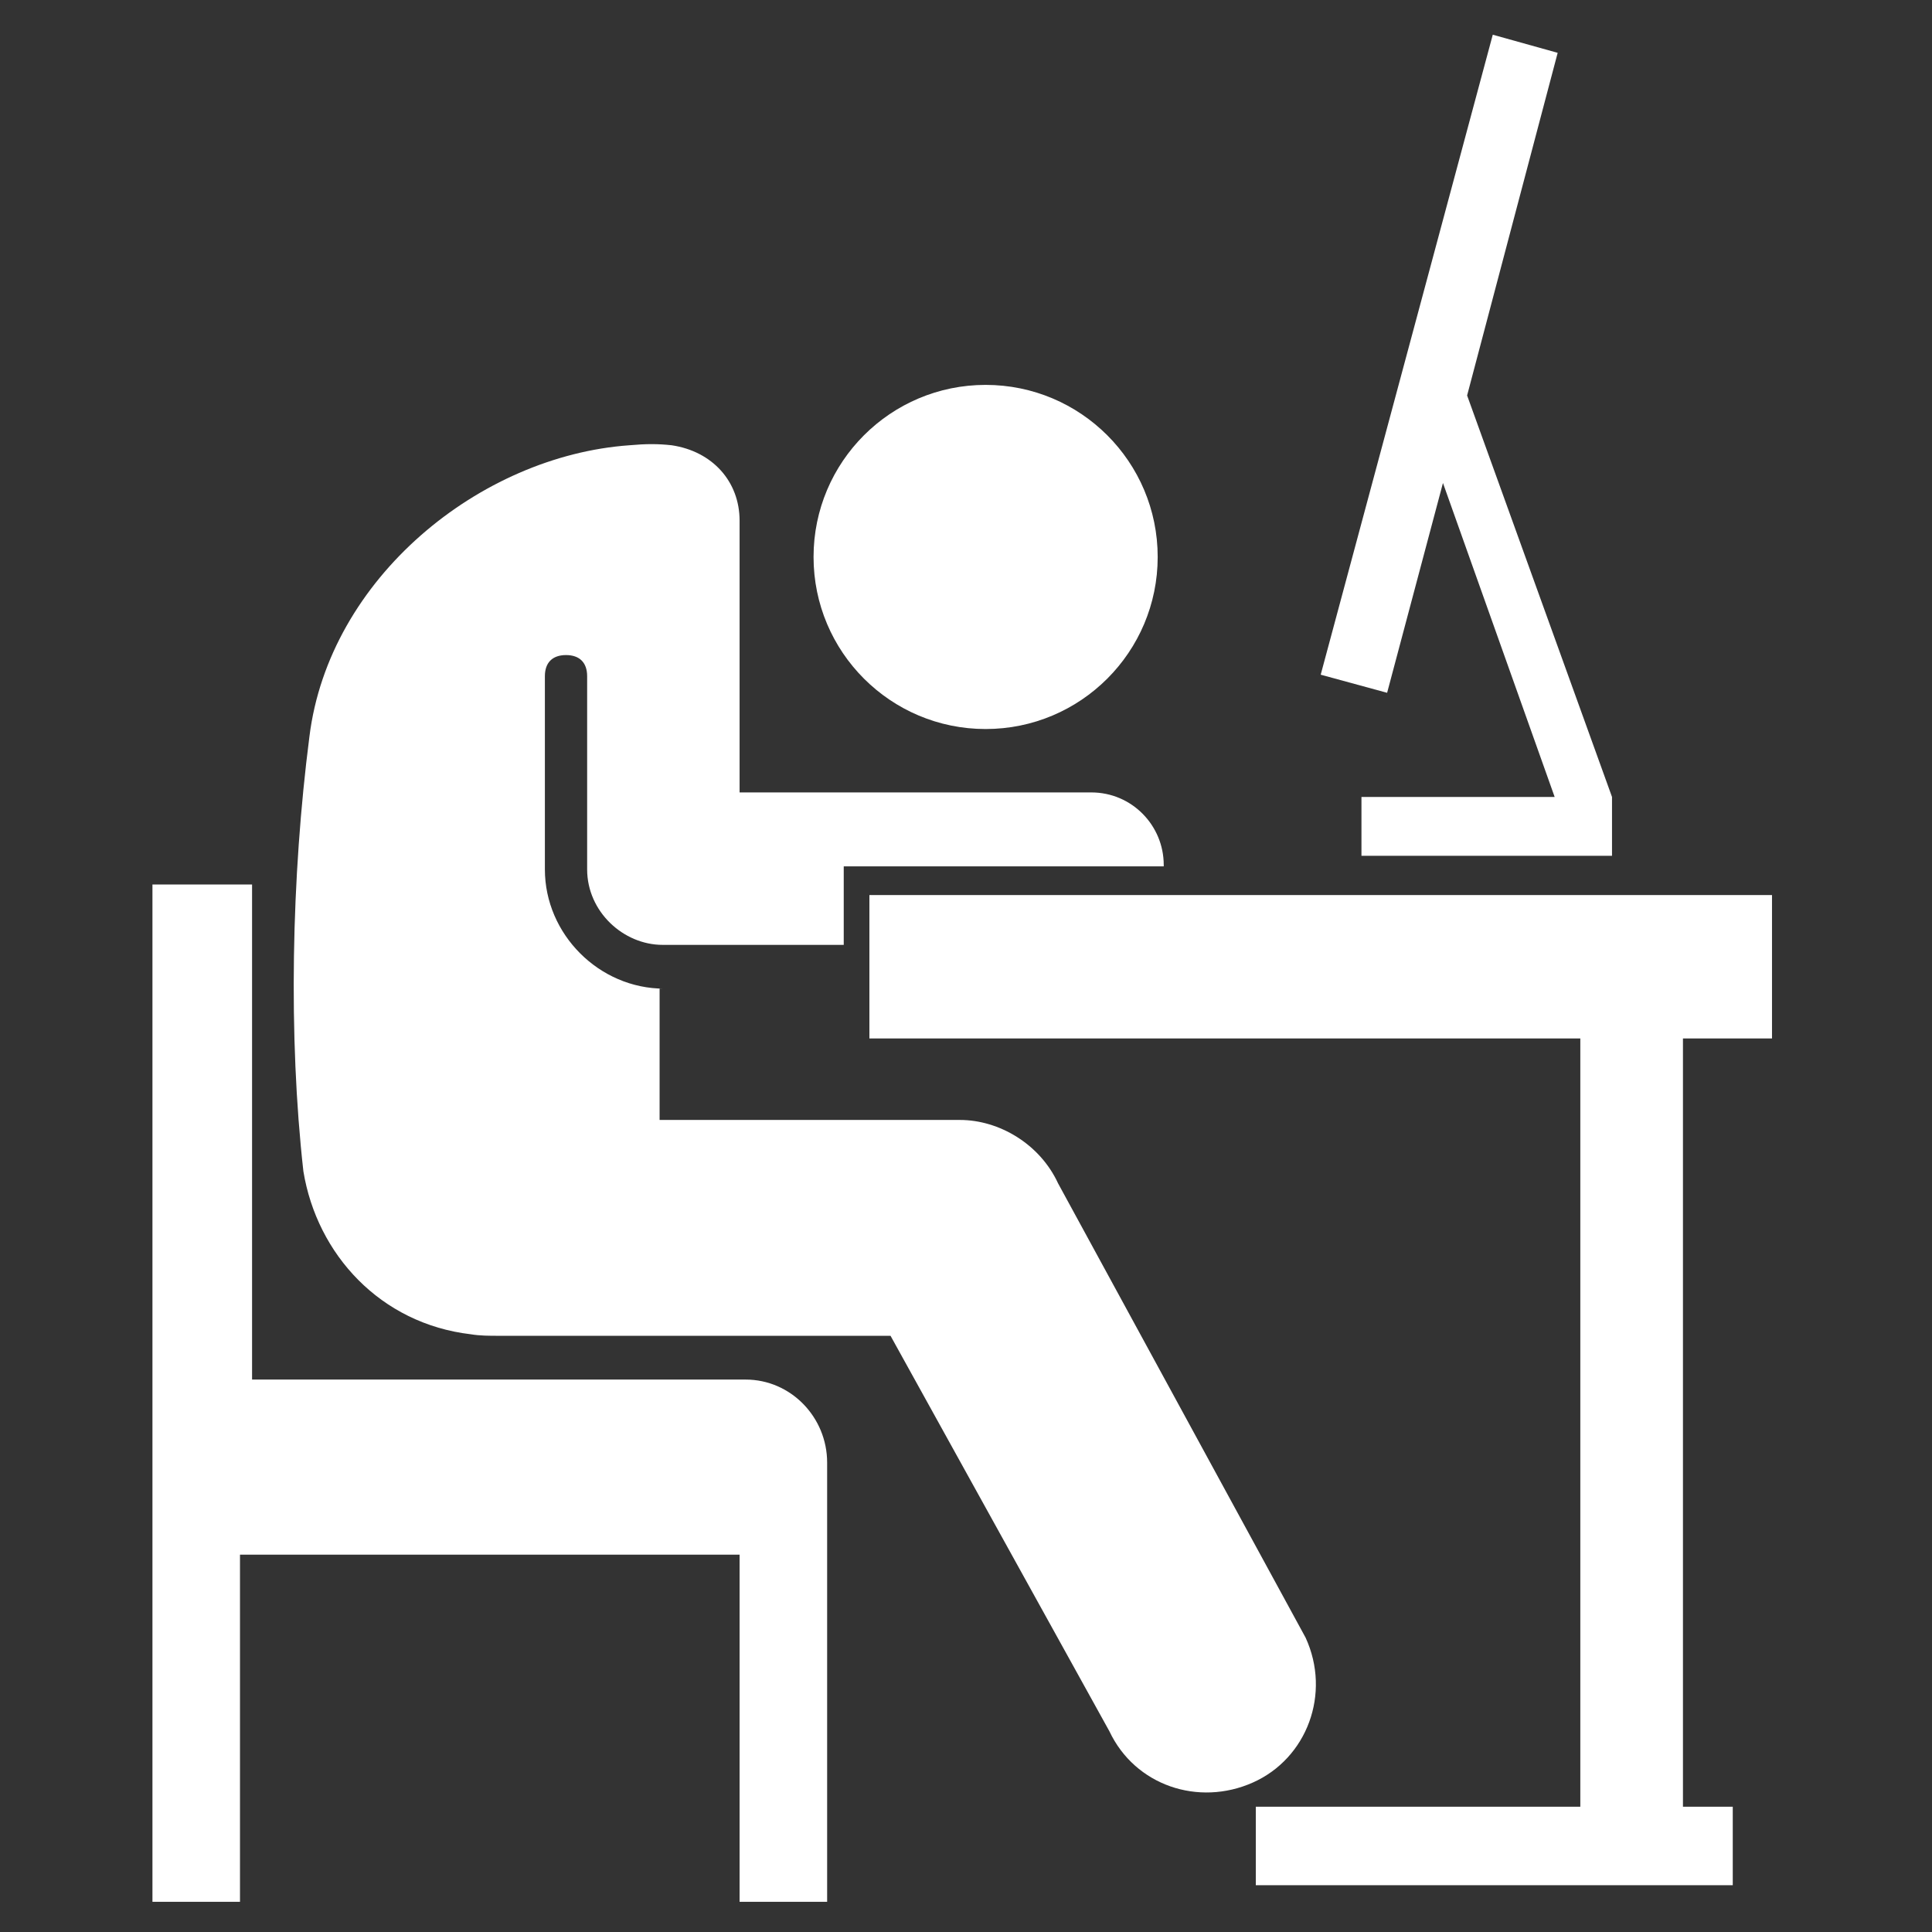 <!DOCTYPE svg PUBLIC "-//W3C//DTD SVG 1.1//EN" "http://www.w3.org/Graphics/SVG/1.1/DTD/svg11.dtd">
<!-- Uploaded to: SVG Repo, www.svgrepo.com, Transformed by: SVG Repo Mixer Tools -->
<svg fill="#ffffff" height="800px" width="800px" version="1.1" id="_x31_" xmlns="http://www.w3.org/2000/svg" xmlns:xlink="http://www.w3.org/1999/xlink" viewBox="0 0 128 128" xml:space="preserve" transform="matrix(1, 0, 0, 1, 0, 0)" stroke="#ffffff" stroke-width="0.001">
<rect x="0" y="0" width="128" height="128" fill="#333333" stroke="none"/>
<g id="SVGRepo_bgCarrier" stroke-width="0"/>
<g id="SVGRepo_tracerCarrier" stroke-linecap="round" stroke-linejoin="round" stroke="#CCCCCC" stroke-width="1.792"/>
<g id="SVGRepo_iconCarrier"> <g> <polygon points="117.4,68.8 117.4,59.3 57.6,59.3 57.6,68.8 104.7,68.8 104.7,119.7 83.2,119.7 83.2,124.9 114.8,124.9 114.8,119.7 111.5,119.7 111.5,68.8 "/> <path d="M49.4,91.4H16.7V58.6h-6.6v37.7h0c0,0.2,0,0.4,0,0.6V126h5.8v-23H49v23h5.8V96.9C54.8,93.9,52.4,91.4,49.4,91.4z"/> <polygon points="95.6,32 103,52.8 90.2,52.8 90.2,56.7 106.8,56.7 106.8,55.4 106.8,52.8 97.2,26.2 103.2,3.5 98.9,2.3 87.5,44.7 91.9,45.9 "/> <path d="M86.5,108.5L70.1,78.4c-1.2-2.6-3.9-4.2-6.5-4.2H43.7v-8.7H44c-4.3,0-7.9-3.6-7.9-7.9V44.8c0-0.9,0.5-1.4,1.4-1.4 s1.4,0.5,1.4,1.4v12.8c0,2.8,2.4,5,5,5h12v-5.2h21.2c0,0,0-0.1,0-0.1c0-2.6-2.1-4.8-4.8-4.8c0,0,0,0,0,0H49v-18 c0-2.6-1.8-4.6-4.5-5c-0.9-0.1-1.7-0.1-2.8,0c-9.9,0.7-19.9,8.8-21.2,19.3c-1.2,9.3-1.4,19.9-0.4,28.8c0.9,5.5,5.1,10.1,11.1,10.8 c0.6,0.1,1.2,0.1,1.9,0.1H59l14.5,26.2c1.7,3.6,5.9,5,9.5,3.4C86.6,116.5,88.2,112.2,86.5,108.5z"/> </g> <circle cx="65.3" cy="36.9" r="11.4"/> </g>
</svg>